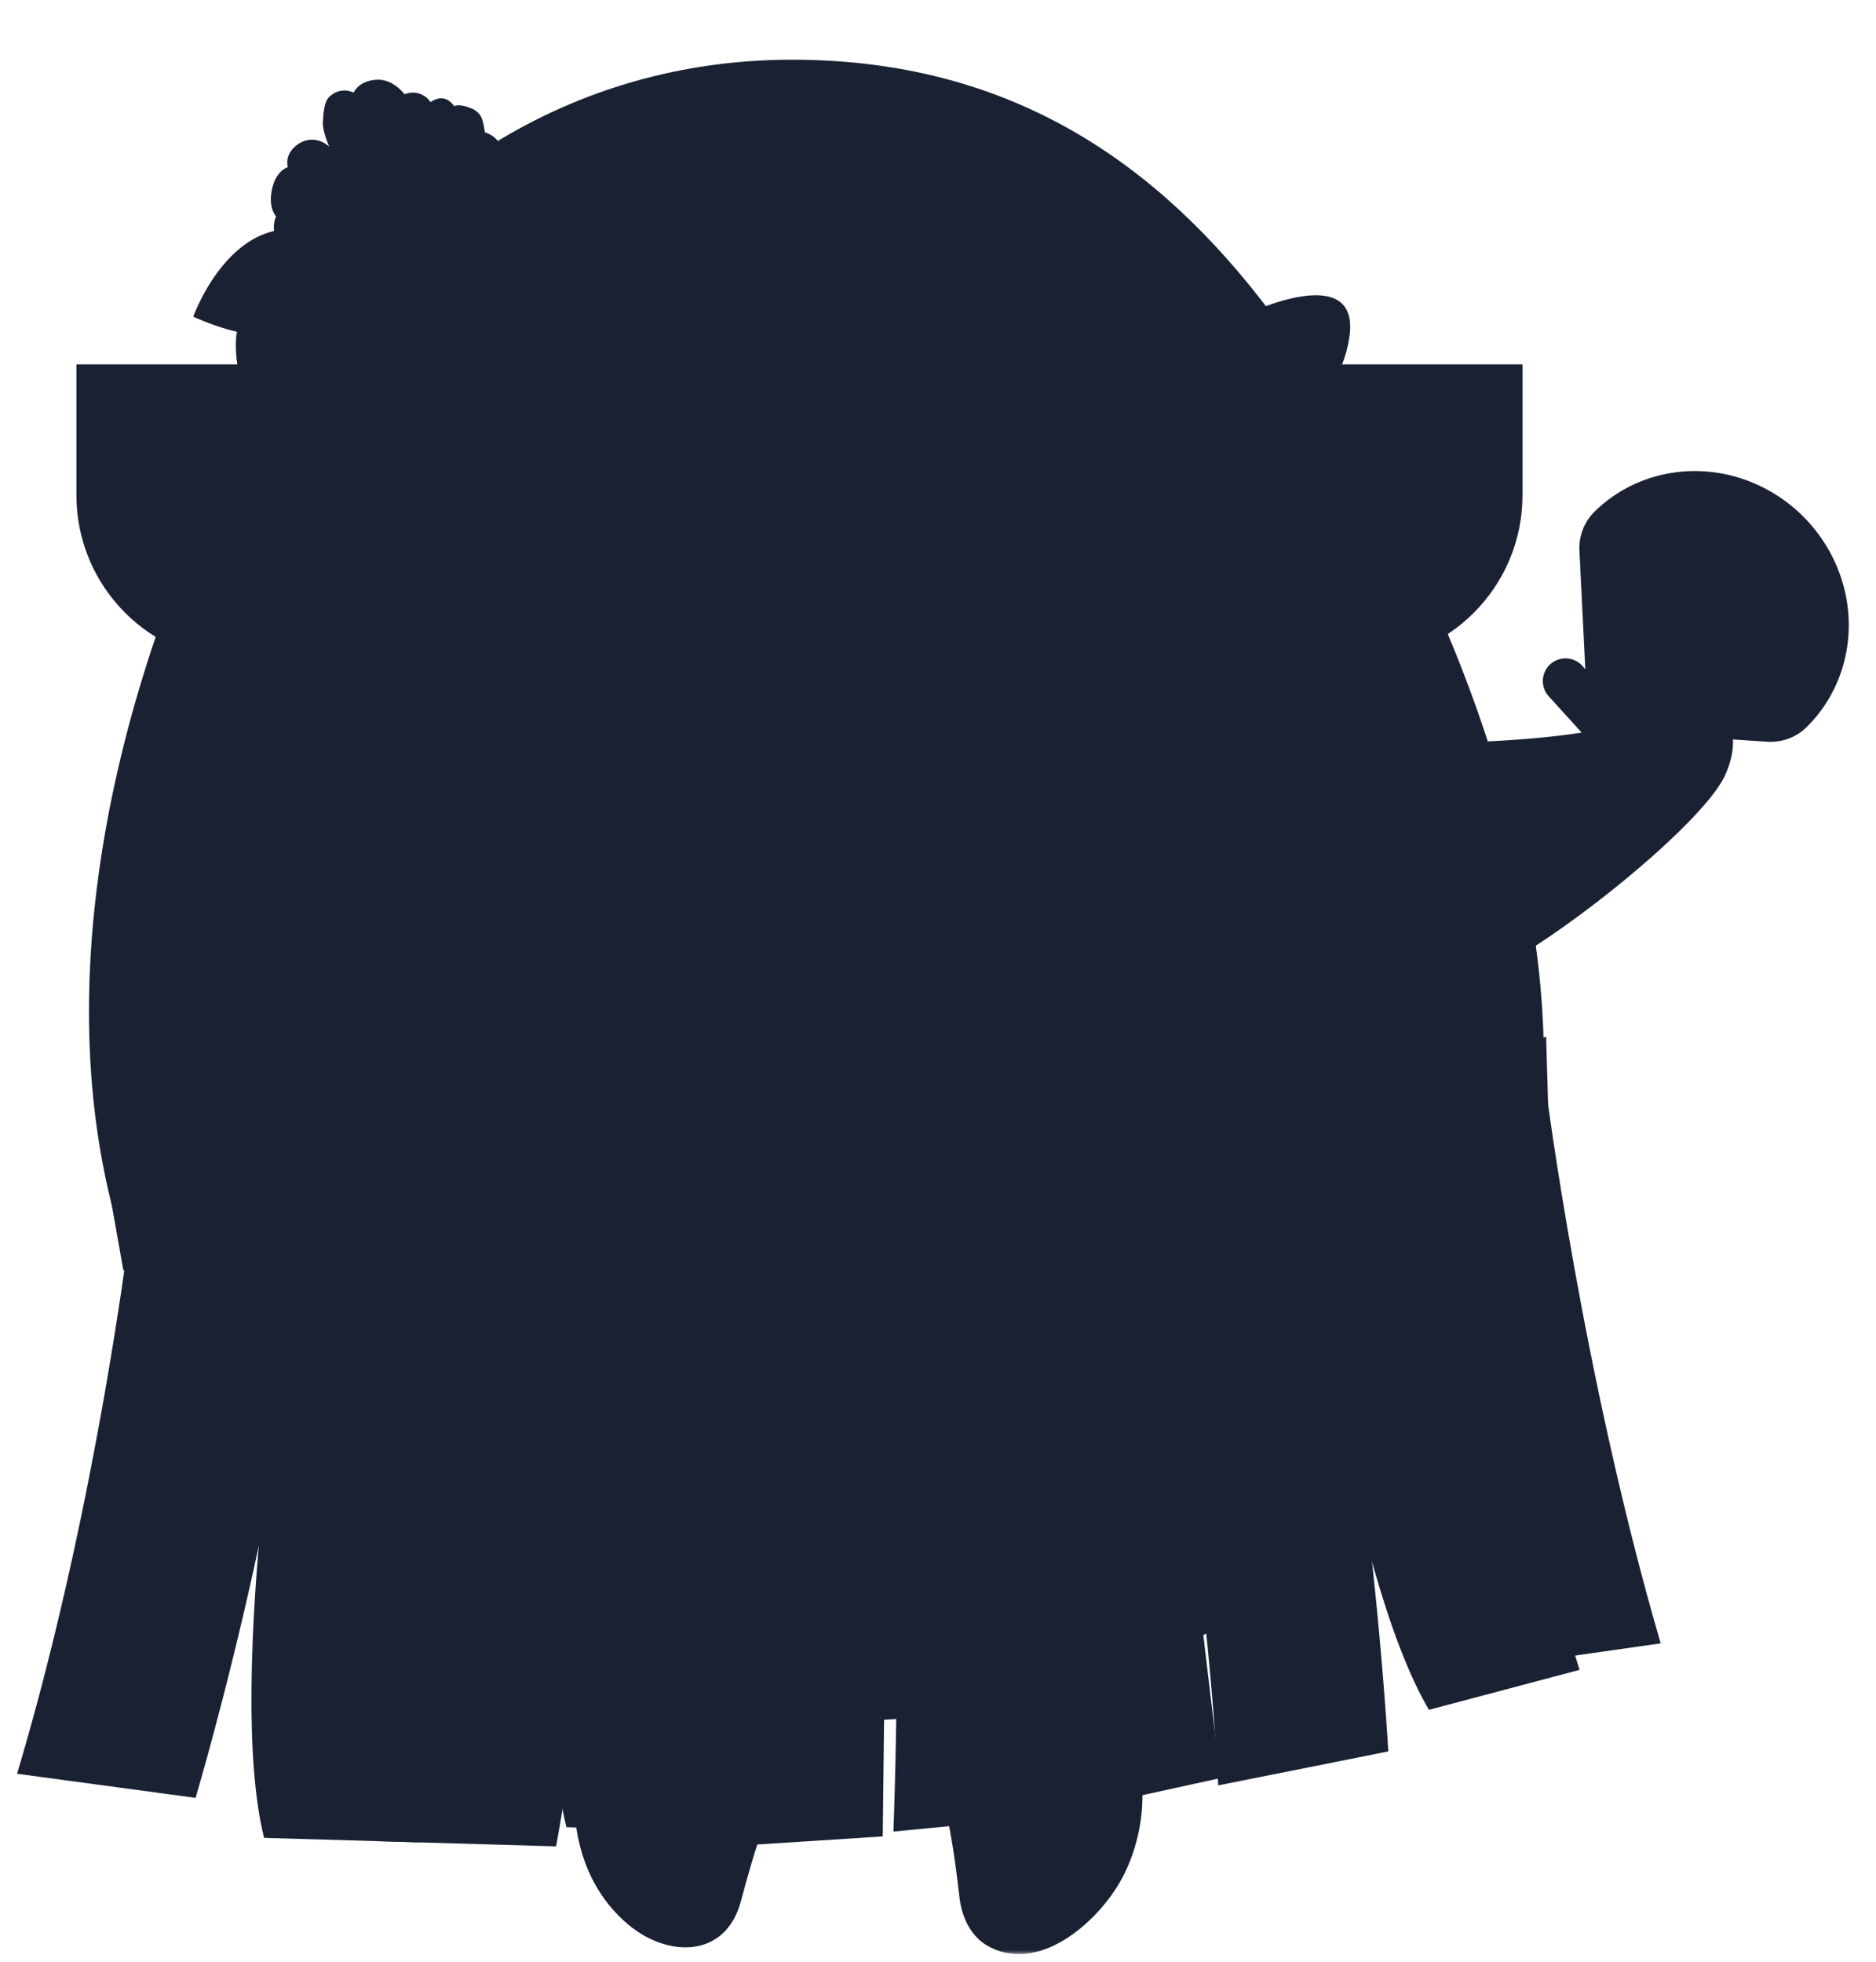 <svg xmlns="http://www.w3.org/2000/svg" xmlns:xlink="http://www.w3.org/1999/xlink" width="220" height="230" viewBox="0 0 220 230">
    <defs>
        <path id="a" d="M.21.154h36.33v35.818H.21z"/>
    </defs>
    <g fill="none" fill-rule="evenodd">
        <path fill="#192133" d="M39.724 39.393s-11.964-8.124-12.068.915c-.102 9.04 8.054 13.136 8.054 13.136l4.014-14.05zM146.473 36.706s13.043-6.2 11.778 2.757c-1.264 8.957-9.938 11.758-9.938 11.758l-1.84-14.515zM102.277 200.46c-1.723-.354-3.521-.703-5.065.392-1.576 1.118-2.718 2.855-3.682 4.493-3.164 5.373-5.05 11.552-6.64 17.542-1.788 6.738-8.581 6.654-13.226 2.748-6.723-5.651-7.713-15.456-4.635-23.269 1.673-4.248 3.867-9.194-1.552-11.982"/>
        <g transform="translate(100.207 193.135)">
            <mask id="b" fill="#fff">
                <use xlink:href="#a"/>
            </mask>
            <path fill="#192133" d="M36.54.154L35.264.73c-5.342 2.41-2.864 8.441-1.92 12.727.963 4.36.247 9.195-1.739 13.185-2.51 5.043-9.51 11.631-15.686 8.533-2.267-1.138-3.347-3.517-3.62-5.94-.668-5.923-1.605-12.01-3.818-17.579-.96-2.417-2.225-5.011-4.325-6.65C1.938 3.274 2.832 3.424.211 3.386" mask="url(#b)"/>
        </g>
        <path fill="#192133" d="M142.358 191.051c.345-.184.69-.371 1.033-.56 31.073-17.147 41.92-49.003 36.203-82.954-2.212-13.134-6.42-25.93-11.921-38.042-5.44-11.977-11.468-23.32-18.742-32.972C135.696 18.963 118.334 7 92.871 7 67.06 7 45.316 21.05 32.093 44.082 16.458 71.312 5.5 108.004 12.69 139.546c5.157 22.615 20.73 41.234 40.512 51.41 27.433 14.11 61.799 14.708 89.155.095"/>
        <path fill="#192133" d="M68.345 48.43h52.53v-5.709h-52.53z"/>
        <path fill="#192133" d="M53.431 77.55H28.445c-10.759 0-19.481-8.722-19.481-19.481V42.72h63.949v15.348c0 10.76-8.723 19.482-19.482 19.482"/>
        <path fill="#192133" d="M49.434 74.125H33.116c-10.76 0-19.481-8.722-19.481-19.482v-8.496h55.28v8.496c0 10.76-8.721 19.482-19.48 19.482M159.06 77.55h-24.985c-10.76 0-19.482-8.722-19.482-19.481V42.72h63.949v15.348c0 10.76-8.722 19.482-19.481 19.482"/>
        <path fill="#192133" d="M155.064 74.125h-16.318c-10.76 0-19.482-8.722-19.482-19.482v-8.496h55.281v8.496c0 10.76-8.722 19.482-19.481 19.482M26.093 52.999a4.568 4.568 0 1 1-9.136 0 4.568 4.568 0 0 1 9.136 0"/>
        <path fill="#192133" d="M132.864 52.999a4.568 4.568 0 1 1-9.136 0 4.568 4.568 0 0 1 9.136 0M153.402 137.556c0 26.664-25.508 48.28-56.972 48.28-31.465 0-56.972-21.616-56.972-48.28 0-26.663 25.507-48.278 56.972-48.278 31.464 0 56.972 21.615 56.972 48.278"/>
        <path fill="#192133" d="M68.15 121.018c4.168-5.983.493-11.22-7.737-8.68-5.865 1.812-20.169-.425-27.905-1.861a6.181 6.181 0 0 0-7.093 4.465c-4.326 16.001 5.15 23.856 6.705 24.238 5.423 1.334 31.861-12.18 36.03-18.162M202.311 90.871c2.981-6.655-1.606-11.116-9.218-7.085-5.425 2.872-19.895 3.339-27.764 3.37a6.181 6.181 0 0 0-6.137 5.709c-1.268 16.527 9.505 22.478 11.105 22.564 5.576.3 29.033-17.903 32.014-24.558M95.87 60.612c0 7.129-5.92 12.908-13.22 12.908-7.3 0-13.22-5.78-13.22-12.908 0-7.13 5.92-12.908 13.22-12.908 7.3 0 13.22 5.779 13.22 12.908"/>
        <path fill="#192133" d="M119.496 60.612c0 7.129-5.918 12.908-13.219 12.908-7.3 0-13.22-5.78-13.22-12.908 0-7.13 5.92-12.908 13.22-12.908 7.3 0 13.22 5.779 13.22 12.908"/>
        <path fill="#192133" fill-rule="nonzero" d="M86.014 52.331a.444.444 0 0 1-.045.888l-.049-.002a12.63 12.63 0 0 0-1.658.09 20.87 20.87 0 0 0-3.548.724c-3.503 1.026-6.987 2.92-10.245 5.901-6.568 6.009-11.447 15.694-13.915 29.801a.444.444 0 1 1-.876-.153c2.501-14.291 7.47-24.154 14.192-30.303 3.361-3.075 6.965-5.036 10.595-6.098a21.755 21.755 0 0 1 3.699-.755 13.485 13.485 0 0 1 1.78-.095l.07.002zM108.1 55.89a.444.444 0 0 1 .301-.837 18.394 18.394 0 0 1 1.008.426c.788.362 1.664.817 2.606 1.373 2.689 1.585 5.376 3.661 7.883 6.287 6.321 6.62 10.433 15.554 11.287 27.122a.444.444 0 1 1-.886.065c-.839-11.358-4.862-20.099-11.044-26.573-2.448-2.564-5.07-4.59-7.69-6.136a28.02 28.02 0 0 0-2.527-1.33 17.512 17.512 0 0 0-.938-.398zM86.182 56.049a.444.444 0 1 1 .51.728c-.138.096-.4.289-.77.576a43.151 43.151 0 0 0-2.052 1.711 52.544 52.544 0 0 0-6.24 6.565c-5.456 6.839-8.812 14.54-9.042 22.948a.444.444 0 1 1-.888-.024c.236-8.623 3.668-16.5 9.236-23.478a53.426 53.426 0 0 1 6.346-6.676 44.035 44.035 0 0 1 2.095-1.747 27.924 27.924 0 0 1 .805-.603z"/>
        <path fill="#192133" fill-rule="nonzero" d="M85.111 54.208a.444.444 0 1 1 .35.817 22.901 22.901 0 0 0-.939.45c-.756.385-1.6.856-2.511 1.415a42.91 42.91 0 0 0-7.64 5.982c-4.923 4.853-8.49 10.737-10.123 17.73a.444.444 0 1 1-.865-.203c1.674-7.167 5.328-13.195 10.365-18.16a43.791 43.791 0 0 1 7.798-6.106 36.88 36.88 0 0 1 2.574-1.45 23.783 23.783 0 0 1 .991-.475zM105.068 58.675a.444.444 0 0 1 .494-.739 24.274 24.274 0 0 1 .75.54c.59.443 1.246.967 1.951 1.573a46.867 46.867 0 0 1 5.906 6.086c3.398 4.204 5.974 8.888 7.396 14.02a.444.444 0 0 1-.856.237c-1.387-5.006-3.905-9.583-7.231-13.699a45.985 45.985 0 0 0-5.793-5.97 37.438 37.438 0 0 0-1.905-1.536 18.014 18.014 0 0 0-.712-.512z"/>
        <path fill="#192133" d="M109.573 52.868c0 6.317-6.443 11.437-14.391 11.437S80.79 59.185 80.79 52.868c0-6.316 6.444-11.436 14.392-11.436 7.948 0 14.391 5.12 14.391 11.436"/>
        <path fill="#192133" d="M93.967 60.877c0 .551-.567.999-1.267.999s-1.266-.448-1.266-.999c0-.551.567-.998 1.266-.998.7 0 1.267.447 1.267.998M99.164 60.877c0 .551-.567.999-1.267.999-.699 0-1.266-.448-1.266-.999 0-.551.567-.998 1.266-.998.7 0 1.267.447 1.267.998M40.712 29.174s-.344 15.83-18.049 7.96c0 0 5.714-16.11 18.05-7.96M51.177 15.961c-.08.855-1.457 2.558-3.022 4.546-1.09 1.384-2.102 3.42-3.61 3.244-1.638-.192-3.174-1.778-4.36-3.605-1.478-2.28-2.37-4.659-2.32-5.74.038-.853.092-2.449.76-3.065 1.405-1.3 2.846-.476 2.846-.476s.548-1.411 2.742-1.522c1.906-.094 3.232 1.709 3.232 1.709s1.171-.568 2.374.24c1.26.847 1.522 2.862 1.358 4.67"/>
        <path fill="#192133" d="M49.134 35.45c-.039-.858-.434-2.92-1.176-5.351-.517-1.693-.727-3.962-2.195-4.359-1.591-.428-3.593.48-5.355 1.743-2.196 1.574-3.883 3.46-4.226 4.482-.278.827-.676 2.237-.195 3.043.935 1.57 2.528 1.19 2.528 1.19s.466 1.685 2.67 2.28c1.405.38 2.951-.475 2.951-.475s.668 1.178 3.325.523c1.733-.429 1.733-1.759 1.673-3.075"/>
        <path fill="#192133" d="M57.172 25.218c-.668-.528-2.834-.678-5.335-.881-1.741-.143-3.895-.79-4.802.446-.984 1.34-.9 3.562-.399 5.691.623 2.654 1.721 4.945 2.529 5.647.733.639 2.355 1.739 3.634.604 1.094.502 2.74-.132 3.436-.86.968-1.015.668-2.51.668-2.51s1.713-1.296 2.049-2.243c.7-1.982-.004-4.487-1.78-5.894"/>
        <path fill="#192133" d="M49.164 13.215c-.543.658-1.353 2.615-2.173 5.02-.574 1.675-1.42 3.8-.47 5.001 1.034 1.302 1.916.921 5.027 1.643 2.619.608 5.146-.455 6.019-1.072 1.243-.88 2.145-3.252 1.712-5.148-.289-1.266-.749-2.613-2.418-3.147-.228-1.463-.354-1.987-1.071-2.533-.358-.271-1.875-.879-2.522-.532-1.014-1.416-2.455-1.228-4.104.768M38 16.759c.742.415 2.498 2.004 4.339 3.733 1.28 1.203 3.209 2.374 2.927 3.89-.187.998-.878 1.923-1.812 2.732-.605.524-1.239.98-1.976 1.399-2.348 1.331-4.822 2.08-5.88 1.954-1.016-.124-2.642-.642-3.062-1.732-.842-2.186-.156-3.358-.156-3.358s-.893-.897-.531-2.947c.438-2.471 1.905-2.82 1.905-2.82s-.395-1.257.75-2.344c.998-.951 2.316-1.172 3.496-.507"/>
        <path fill="#192133" d="M42.26 28.115c-1.844-.506-3.12-1.657-3.053-3.61 0-1.21.216-2.757 1.358-3.294.657-.328 1.956-.59 1.956-.59s-.8-2.82.628-3.678c.756-.461 2.183-.112 2.875.172.344.143 1.038.824 1.038.824s1.12-.41 1.65-.459c2.285.136 4.33 5.462 2.008 5.925 1.005.609 1.424 3.656.652 5.4-.42 1.054-1.446 1.764-2.595 1.922-.845.14-1.325-.23-1.699-.478-.281-.186-.674-.677-.674-.677s-.927 1.277-1.184 1.456c-.843.517-2.043.968-3.028.25-.652-.503-1.395-2.423.068-3.163"/>
        <path fill="#192133" d="M46.766 21.354c.938.18 2.24 1.86 1.944 3.451-.297 1.593-2.08 2.497-3.018 2.318-.94-.18-2.305-1.477-2.008-3.07.296-1.593 2.144-2.88 3.082-2.7"/>
        <path fill="#192133" d="M45.256 24.624l-.051-.074c-.015-.021-.034-.048-.054-.08-.028-.034-.056-.072-.09-.116a13.093 13.093 0 0 0-.255-.317c-.105-.12-.219-.258-.356-.401-.131-.147-.285-.298-.446-.46a15.9 15.9 0 0 0-.527-.486c-.193-.155-.385-.332-.597-.484l-.319-.239c-.108-.079-.22-.15-.33-.224-.114-.073-.222-.154-.338-.22l-.345-.202c-.226-.14-.462-.249-.688-.362-.225-.12-.455-.205-.67-.296-.108-.042-.212-.089-.316-.127l-.303-.098c-.195-.061-.371-.126-.533-.167l-.422-.1-.369-.087h-.005a.073.073 0 0 1-.054-.09.07.07 0 0 1 .073-.056s.14.005.385.017l.441.022c.171.01.362.043.573.069l.33.044c.11.019.226.046.346.07.238.053.492.096.748.178.257.074.527.143.79.244.133.05.267.097.402.147.133.049.263.11.396.166.133.059.267.112.398.174l.384.192c.259.122.495.271.736.402.233.143.46.281.669.422.207.143.404.278.578.413.18.13.337.26.477.375a9.76 9.76 0 0 1 .676.61c.344.343.35.906.012 1.256a.868.868 0 0 1-1.338-.103l-.008-.012z"/>
        <path fill="#192133" d="M39.965 20.576s.378-.07.431-.408l-.25-.046-.297.082.116.372z"/>
        <path fill="#192133" d="M38.444 18.863c-1.034-.198-1.946.044-2.04.541-.09.498.672 1.06 1.704 1.259 1.034.199 1.738.535 2.038-.541.136-.487-.668-1.061-1.702-1.26"/>
        <path fill="#192133" d="M39 20.607a.236.236 0 0 1 .185.276.23.23 0 0 1-.27.187c-.126-.023-.247-.078-.223-.206.024-.128.182-.28.308-.257M37.437 18.669a.234.234 0 0 1 .185.275.232.232 0 0 1-.272.188c-.126-.024-.246-.079-.22-.206.022-.13.181-.281.307-.257M39.692 20.161a.235.235 0 1 1-.085.462c-.126-.024-.247-.078-.223-.207.024-.126.184-.279.308-.255M39.617 19.302a.234.234 0 0 1 .184.275.23.23 0 0 1-.27.187c-.128-.024-.22-.213-.198-.34.025-.128.158-.146.284-.122M38.838 18.748a.236.236 0 0 1-.085.464c-.128-.024-.222-.213-.198-.34.022-.128.155-.148.283-.124M39.034 19.758c.128.024.21.146.186.275a.232.232 0 0 1-.272.187c-.125-.024-.221-.213-.197-.34.025-.128.157-.146.283-.122M36.72 18.986a.235.235 0 0 1 .184.274.232.232 0 0 1-.27.188c-.126-.024-.234-.152-.21-.28.023-.127.169-.206.296-.182M38.257 20.402a.235.235 0 0 1 .184.275.232.232 0 0 1-.272.187c-.125-.024-.22-.212-.197-.34.026-.128.159-.147.285-.122M38.349 19.437a.236.236 0 0 1 .185.275.233.233 0 0 1-.27.188c-.126-.025-.223-.213-.198-.342.023-.126.158-.146.283-.12M38.083 18.666a.238.238 0 0 1 .186.277.234.234 0 0 1-.271.186c-.127-.024-.222-.212-.199-.34.024-.128.158-.147.284-.123M37.524 20.198a.236.236 0 0 1 .185.276.23.23 0 0 1-.27.186c-.127-.024-.222-.21-.2-.34.025-.127.159-.146.285-.122M37.539 19.52a.235.235 0 0 1 .185.275.232.232 0 0 1-.27.189c-.127-.025-.221-.214-.198-.342.024-.127.157-.145.283-.121M36.772 19.702a.233.233 0 0 1 .184.274.232.232 0 0 1-.27.188c-.125-.023-.221-.213-.197-.34.025-.128.157-.146.283-.122M181.57 81.58l8.045 8.866a2.656 2.656 0 1 0 3.935-3.57l-.799-.881 14.453.967c1.74.116 3.423-.497 4.64-1.695A16.427 16.427 0 0 0 215.44 80a16.866 16.866 0 0 0 1.166-4.075 17.477 17.477 0 0 0-.556-7.725 17.876 17.876 0 0 0-1.134-2.856 18.376 18.376 0 0 0-7.946-8.085 17.913 17.913 0 0 0-2.837-1.183 17.505 17.505 0 0 0-7.711-.689 16.93 16.93 0 0 0-4.096 1.094h-.001a16.452 16.452 0 0 0-5.328 3.505 5.906 5.906 0 0 0-1.376 2.1 6.127 6.127 0 0 0-.398 2.51l.686 13.858-.403-.445a2.658 2.658 0 0 0-3.936 3.57M15.382 142.934s-3.938 33.461-13.381 65.028l20.935 2.825s10.544-35.451 12.435-62.275l-19.989-5.578z"/>
        <path fill="#192133" d="M33.958 152.16s-7.592 44.905-2.987 63.319l18.263.532s-.67-55.429 1.845-63.352l-17.121-.5z"/>
        <path fill="#192133" d="M50.592 149.788s-.41 33.69-6.494 66.073l21.116.615s6.772-36.361 5.84-63.236l-20.462-3.452z"/>
        <path fill="#192133" d="M69.41 150.908s-7.592 44.905-2.987 63.319l18.263.531s-.67-55.428 1.845-63.351l-17.122-.5z"/>
        <path fill="#192133" d="M85.39 151.373l-.183 65.114 18.313-1.18.737-64.527z"/>
        <path fill="#192133" d="M101.2 150.658l16.414-3.52s10.892 40.873 5.332 65.845l-18.175 1.755s2.15-53.06-3.57-64.08"/>
        <path fill="#192133" d="M118.12 145.472s.084 55.982 6.617 67.026l18.396-4.034s-6.948-55.612-6.65-65.885l-18.362 2.893z"/>
        <path fill="#192133" d="M133.533 140.148s7.48 34.639 9.335 69.176l19.938-3.982s-2.14-38.768-9.286-66.124l-19.987.93z"/>
        <path fill="#192133" d="M152.421 138.916s5.5 45.21 15.152 61.551l17.66-4.686s-16.413-52.947-16.256-61.26l-16.556 4.395z"/>
        <path fill="#192133" d="M181.302 127.686s4.239 33.424 13.446 64.987l-18.98 2.704s-10.283-35.447-12.53-62.234l18.064-5.457z"/>
        <path fill="#192133" d="M181.313 121.505s-69.81 38.357-168.275 19.37l1.42 8.033s88.006 20.226 167.083-19.54l-.228-7.863z"/>
    </g>
</svg>

